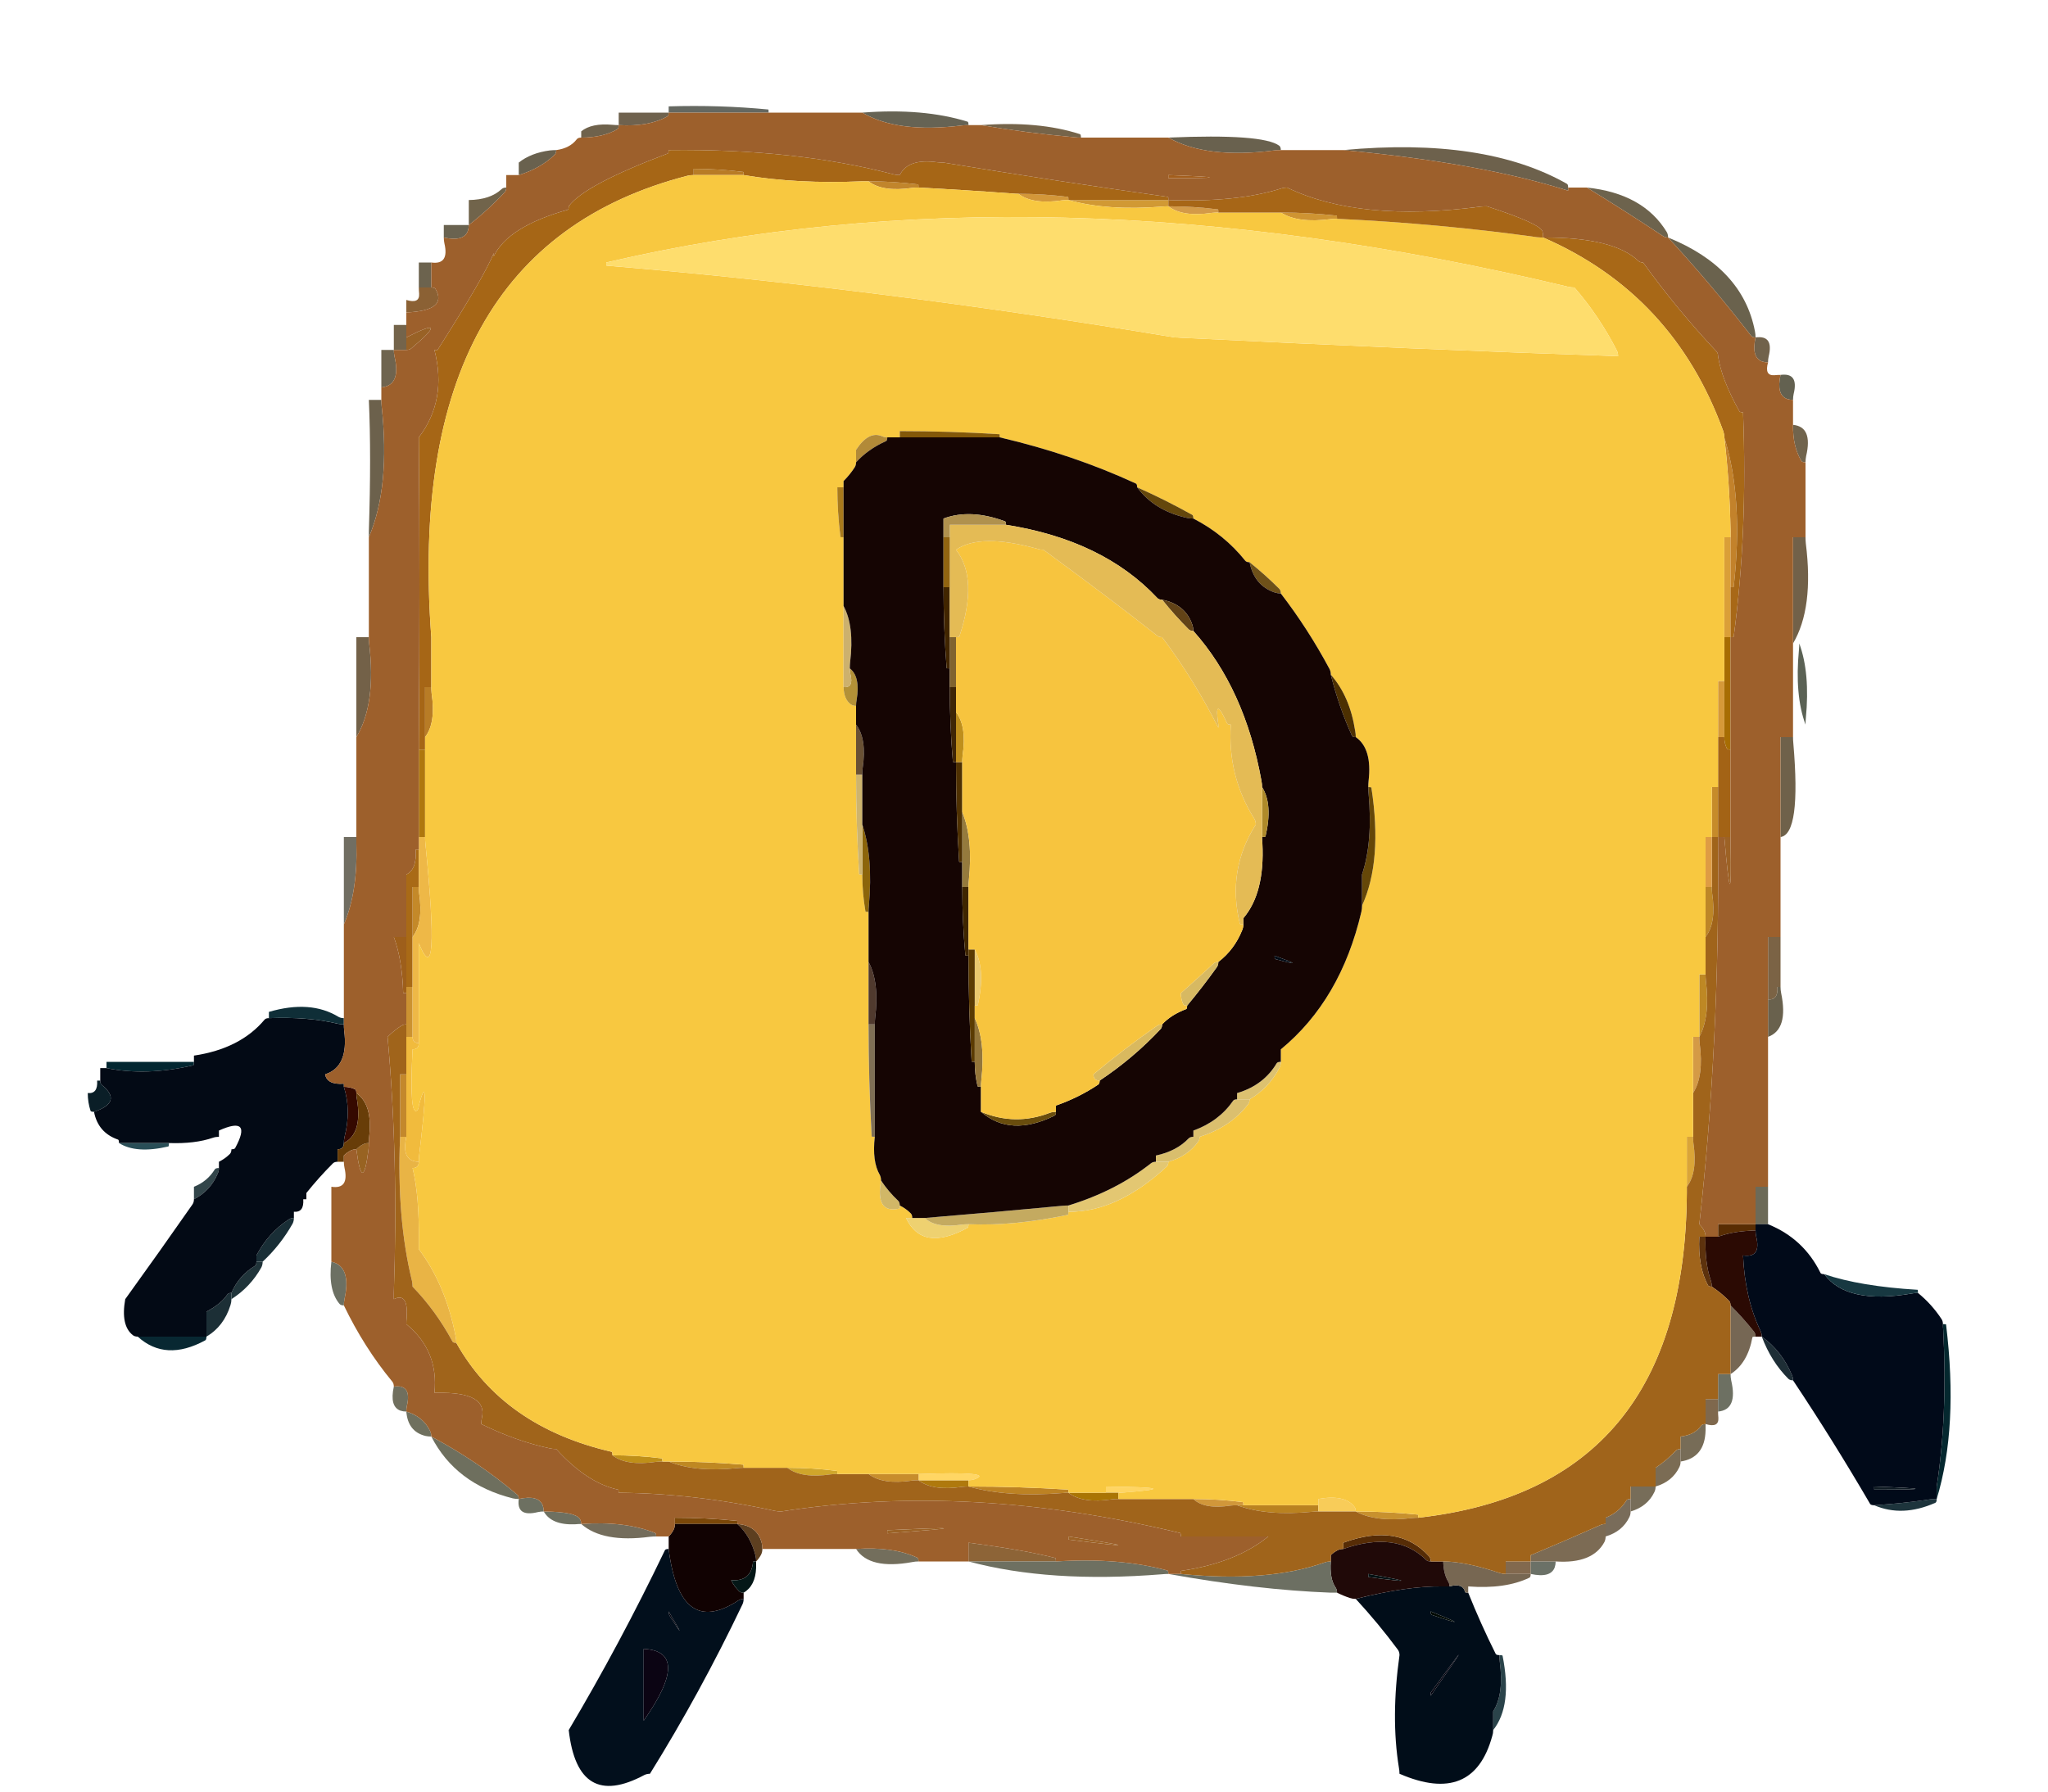 
<svg viewBox="0 0 80 70" height="70px" width="80px" y="0px" x="0px" preserveAspectRatio="none" xmlns:xlink="http://www.w3.org/1999/xlink" version="1.1" xmlns="http://www.w3.org/2000/svg">
<defs></defs>

<g id="Layer_2">
<g transform="matrix( 0.244, 0, 0, 0.244, -5.6,-13.9)" id="Layer_1">
<g>
<g>
<g>
<path d="M 312.05 172
Q 312.75 164.75 311 160 311 160.5 310.95 161 310.25 168.25 312 173 312 172.5 312.05 172 Z" stroke="none" fill="#5B6255"></path>

<path d="M 262 333
Q 262 333.5 262 334 265.1 330.1 263.5 322.1 263.5 322 263 322 263 322.5 263.05 323 263.75 328.25 262 331 262 332 262 333 Z" stroke="none" fill="#2A434A"></path>

<path d="M 255 311
Q 254.5 311 254 311 248.25 310.9 240 313 243.6 316.9 246.75 321.15 247 321.5 247 322 245.6 331.95 246.9 340 247 340.5 247 341 258.8 346.1 261.85 334.95 262 334.5 262 334 262 333.5 262 333 262 332 262 331 263.75 328.25 263.05 323 263 322.5 263 322 262.5 322 262.4 321.8 260 317 258 312 257.5 312 257.5 311.9 257.15 310.4 255 311
M 252.15 315.55
Q 252 315.5 252 315 259.55 318.05 252.15 315.55
M 252 328.5
L 252 328
Q 260.95 315.65 252 328.5 Z" stroke="none" fill="#010D19"></path>

<path d="M 252 328
L 252 328.5
Q 260.95 315.65 252 328 Z" stroke="none" fill="#03020E"></path>

<path d="M 252 315
Q 252 315.5 252.15 315.55 259.55 318.05 252 315 Z" stroke="none" fill="#010903"></path>

<path d="M 249 300.05
Q 249.5 300 250 300 250 299.5 249.95 299.5 245 299 240 299 243.25 300.75 249 300.05 Z" stroke="none" fill="#C8912E"></path>

<path d="M 268 309
Q 267.5 309 267 309 265.5 309 264 309 263.5 309 263.05 308.85 257.5 307 254 307 254.05 308.95 254.75 310.15 255 310.5 255 311 257.15 310.4 257.5 311.9 257.5 312 258 312 258 311.5 258 311 263.95 311.45 267.8 309.6 268 309.5 268 309 Z" stroke="none" fill="#776752"></path>

<path d="M 268 308
Q 268 308.5 268 309 271.2 309.7 271.85 307.95 272 307.5 272 307 271.5 307 271 307 269.5 307 268 307 268 307.5 268 308 Z" stroke="none" fill="#6B7167"></path>

<path d="M 264 307
Q 264 307.5 264 308 264 308.5 264 309 265.5 309 267 309 267.5 309 268 309 268 308.5 268 308 268 307.5 268 307 267.5 307 267 307 265.5 307 264 307 Z" stroke="none" fill="#82694E"></path>

<path d="M 279.8 303.9
Q 280 303.5 280 303 280 302.5 280 302 280 301.5 280 301 279.5 301 279.1 301.2 273.5 303.7 268 306 268 306.5 268 307 269.5 307 271 307 271.5 307 272 307 277.9 307.4 279.8 303.9 Z" stroke="none" fill="#7C6B54"></path>

<path d="M 283.8 299.9
Q 284 299.5 284 299 284 298.5 284 298 284 297.5 284 297 283.5 297 283.35 297.2 282.15 299.15 280 300 280 300.5 280 301 280 301.5 280 302 280 302.5 280 303 282.7 302.2 283.8 299.9 Z" stroke="none" fill="#796C5A"></path>

<path d="M 170 307
Q 170 306.5 169.8 306.4 165.95 304.6 160 305 162.15 308.35 169 307.1 169.5 307 170 307 Z" stroke="none" fill="#736E5C"></path>

<path d="M 191 307
Q 191.5 307 192 307 192 306.5 191.9 306.45 186.85 305.15 178 304 178 305 178 306 178 306.5 178 307 184.5 307 191 307 Z" stroke="none" fill="#8D6437"></path>

<path d="M 210 309
Q 210 308.5 209.85 308.45 202.15 306.35 192 307 191.5 307 191 307 184.5 307 178 307 191 310.5 209 309.05 209.5 309 210 309
M 116 301
Q 116 300.5 115.75 300.15 115 299.05 110 299 111.25 301.2 115 301.05 115.5 301 116 301 Z" stroke="none" fill="#6E7061"></path>

<path d="M 221 298
Q 221.5 298 222 298 222 297.5 221.95 297.5 218 297 214 297 215.75 298.7 220 298.05 220.5 298 221 298 Z" stroke="none" fill="#D1973A"></path>

<path d="M 238 304
Q 238 304.5 238 305 246.5 302.05 251.25 306.75 251.5 307 252 307 252 306.5 251.75 306.2 246.85 300.75 238 304 Z" stroke="none" fill="#562C06"></path>

<path d="M 236 306
Q 236 306.5 236 307 235.8 309.75 236.75 311.15 237 311.5 237 312 238 312.5 239.05 312.85 239.5 313 240 313 248.25 310.9 254 311 254.5 311 255 311 255 310.5 254.75 310.15 254.05 308.95 254 307 253.5 307 253 307 252.5 307 252 307 251.5 307 251.25 306.75 246.5 302.05 238 305 237.5 305 237.1 305.2 236.5 305.5 236 306
M 242.05 309.5
Q 242 309.5 242 309 252.55 310.9 242.05 309.5 Z" stroke="none" fill="#200908"></path>

<path d="M 242 309
Q 242 309.5 242.05 309.5 252.55 310.9 242 309 Z" stroke="none" fill="#031113"></path>

<path d="M 236 307
Q 235.5 307 235.05 307.15 225.9 310.4 212 309 211.5 309 211 309 210.5 309 210 309 224.15 311.55 236 312 236.5 312 237 312 237 311.5 236.75 311.15 235.8 309.75 236 307 Z" stroke="none" fill="#6C6F62"></path>

<path d="M 233 299.05
Q 233.5 299 234 299 234 298.5 234 298 233.5 298 233 298 227.5 298 222 298 221.5 298 221 298 225.75 299.75 233 299.05 Z" stroke="none" fill="#BA8220"></path>

<path d="M 240 299
Q 240 298.5 239.75 298.2 238.2 296.25 234 297 234 297.5 234 298 234 298.5 234 299 236.5 299 239 299 239.5 299 240 299 Z" stroke="none" fill="#F8CC59"></path>

<path d="M 200 295
Q 200 295.5 200 296 200.5 296 201 296 201.5 296 202 296 202.5 296 203 295.95 213.45 295.15 200 295 Z" stroke="none" fill="#FFD563"></path>

<path d="M 200 296
Q 199.5 296 199 296 196.5 296 194 296 196.25 297.75 201 297.05 201.5 297 202 297 202 296.5 202 296 201.5 296 201 296 200.5 296 200 296 Z" stroke="none" fill="#AA7504"></path>

<path d="M 194 296
Q 194 295.5 193.95 295.5 186 295 178 295 184.25 296.75 193 296.05 193.5 296 194 296 Z" stroke="none" fill="#BD8223"></path>

<path d="M 178 294
Q 177.5 294 177 294 173.5 294 170 294 172.25 295.75 177 295.05 177.5 295 178 295 178 294.5 178 294 Z" stroke="none" fill="#AF790D"></path>

<path d="M 170 293
Q 170 293.5 170 294 173.5 294 177 294 177.5 294 178 294 178.5 294 178.95 293.85 182.5 292.55 170 293 Z" stroke="none" fill="#FFD664"></path>

<path d="M 162 293
Q 164.25 294.75 169 294.05 169.5 294 170 294 170 293.5 170 293 169.5 293 169 293 165.5 293 162 293 Z" stroke="none" fill="#C78D2C"></path>

<path d="M 310 278
Q 310 277.5 309.8 277.1 308.2 273.3 305 271 306.5 275 309.25 277.75 309.5 278 310 278 Z" stroke="none" fill="#1E2E36"></path>

<path d="M 287.8 295.9
Q 288 295.5 288 295 287.5 295 287 295 285.5 295 284 295 284 295.5 284 296 284 296.5 284 297 284 297.5 284 298 284 298.5 284 299 286.7 298.2 287.8 295.9 Z" stroke="none" fill="#776D59"></path>

<path d="M 292 290
Q 292 289.5 292 289 291.5 289 291.25 289.25 289.8 290.8 288 292 288 293 288 294 288 294.5 288 295 290.7 294.2 291.8 291.9 292 291.5 292 291 292 290.5 292 290 Z" stroke="none" fill="#7B6C54"></path>

<path d="M 292 289
Q 292 289.5 292 290 292 290.5 292 291 295.9 290.4 296 286 296 285.5 296 285 295.5 285 295.3 285.25 294.25 286.75 292 287 292 287.5 292 288 292 288.5 292 289 Z" stroke="none" fill="#776C57"></path>

<path d="M 298.05 284
Q 298 283.5 298 283 298 282.5 298 282 298 281.5 298 281 297.5 281 297 281 296.5 281 296 281 296 282.5 296 284 296 284.5 296 285 298.15 285.65 298.05 284 Z" stroke="none" fill="#7F684D"></path>

<path d="M 300 277
Q 299.5 277 299 277 298.5 277 298 277 298 278.5 298 280 298 280.5 298 281 298 281.5 298 282 298 282.5 298 283 301.2 282.7 300.1 278 300 277.5 300 277 Z" stroke="none" fill="#6D7062"></path>

<path d="M 296 255
Q 295.5 255 295 255 294.75 259.8 296.4 262.8 296.5 263 297 263 297 262.5 296.85 262.05 295.85 259.15 296 255 Z" stroke="none" fill="#5D320D"></path>

<path d="M 304 271
Q 304 270.5 303.75 270.2 302 268 300 266 300 271 300 276 300 276.5 300 277 302.75 275.25 303.5 271.1 303.5 271 304 271 Z" stroke="none" fill="#766754"></path>

<path d="M 304 254
Q 304 253.5 304 253 303.5 253 303 253 300.5 253 298 253 298 253.5 298 254 298 254.5 298 255 300.2 254.2 303 254.05 303.5 254 304 254 Z" stroke="none" fill="#592D03"></path>

<path d="M 304.1 254.95
Q 304 254.5 304 254 303.5 254 303 254.05 300.2 254.2 298 255 297.5 255 297 255 296.5 255 296 255 295.85 259.15 296.85 262.05 297 262.5 297 263 298.5 264 299.75 265.25 300 265.5 300 266 302 268 303.75 270.2 304 270.5 304 271 304.5 271 305 271 305 270.5 304.8 270.1 302.3 264.85 302 258 304.95 258.45 304.1 254.95 Z" stroke="none" fill="#2B0A03"></path>

<path d="M 306 247
Q 305.5 247 305 247 304.5 247 304 247 304 249.5 304 252 304 252.5 304 253 304.5 253 305 253 305.5 253 306 253 306 252.5 306 252 306 249.5 306 247 Z" stroke="none" fill="#6C6A58"></path>

<path d="M 293 246
Q 293 246.5 293 247 294.75 244.75 294.05 240 294 239.5 294 239 293.5 239 293 239 293 242.5 293 246 Z" stroke="none" fill="#DAA538"></path>

<path d="M 294 232
Q 295.75 229.25 295.05 224 295 223.5 295 223 294.5 223 294 223 294 227 294 231 294 231.5 294 232 Z" stroke="none" fill="#D49A46"></path>

<path d="M 296.05 214
Q 296 213.5 296 213 295.5 213 295 213 295 217.5 295 222 295 222.5 295 223 296.75 219.75 296.05 214 Z" stroke="none" fill="#BE8824"></path>

<path d="M 297 199
Q 296.5 199 296 199 296 202.5 296 206 296 206.5 296 207 297.75 204.75 297.05 200 297 199.5 297 199 Z" stroke="none" fill="#BD8627"></path>

<path d="M 308.1 216
Q 308 215.5 308 215
L 307.5 215
Q 307.65 217.15 306 217 306 219.5 306 222 306 222.5 306 223 309.3 221.8 308.1 216 Z" stroke="none" fill="#69614D"></path>

<path d="M 308 207
Q 307.5 207 307 207 306.5 207 306 207 306 211.5 306 216 306 216.5 306 217 307.65 217.15 307.5 215
L 308 215
Q 308 214.5 308 214 308 210.5 308 207 Z" stroke="none" fill="#7B6345"></path>

<path d="M 110 299
Q 110 298.5 109.85 298.05 109.2 296.3 106 297 105.6 299.95 109.05 299.1 109.5 299 110 299 Z" stroke="none" fill="#6D7061"></path>

<path d="M 128 303
Q 128 302.5 127.85 302.45 123 300.5 116 301 119.45 304.05 127 303.05 127.5 303 128 303 Z" stroke="none" fill="#746D5C"></path>

<path d="M 140 301
Q 140.5 301 141 301 141 300.5 140.95 300.5 136 300 131 300 131 300.5 131 301 135.5 301 140 301 Z" stroke="none" fill="#7B4708"></path>

<path d="M 141.8 313.9
Q 142 313.5 142 313 141.5 313 141.15 313.25 131.8 319.35 130 305 129.5 305 129.4 305.2 122.2 320.2 114 334 115.45 346.9 126.1 341.2 126.5 341 127 341 135.05 328.05 141.8 313.9
M 130.25 315.85
Q 130 315.5 130 315 133.35 320.7 130.25 315.85
M 126 332
Q 126 327 126 322 126 321.5 126 321 133.8 321.4 126 332.5
L 126 332 Z" stroke="none" fill="#020F1C"></path>

<path d="M 126 322
Q 126 327 126 332
L 126 332.5
Q 133.8 321.4 126 321 126 321.5 126 322 Z" stroke="none" fill="#0B0413"></path>

<path d="M 130 315
Q 130 315.5 130.25 315.85 133.35 320.7 130 315 Z" stroke="none" fill="#01020C"></path>

<path d="M 144.8 305.9
Q 145 305.5 145 305 145 304.5 144.9 304.05 144.2 301.25 141 301 143.1 302.9 143.9 306.05 144 306.5 144 307 144.5 306.5 144.8 305.9 Z" stroke="none" fill="#5D3F20"></path>

<path d="M 143.5 307.05
Q 143.5 307 144 307 144 306.5 143.9 306.05 143.1 302.9 141 301 140.5 301 140 301 135.5 301 131 301 131 301.5 130.8 301.9 130.5 302.5 130 303 130 303.5 130 304 130 304.5 130 305 131.8 319.35 141.15 313.25 141.5 313 142 313 142 312.5 142 312 141.5 312 141.25 311.75 140.5 311 140 310 143.25 310.25 143.5 307.05 Z" stroke="none" fill="#110202"></path>

<path d="M 144 308
Q 144 307.5 144 307 143.5 307 143.5 307.05 143.25 310.25 140 310 140.5 311 141.25 311.75 141.5 312 142 312 143.9 310.9 144 308 Z" stroke="none" fill="#041717"></path>

<path d="M 55.8 271.6
Q 56 271.5 56 271 55.5 271 55 271 50 271 45 271 49.45 275.05 55.8 271.6 Z" stroke="none" fill="#082832"></path>

<path d="M 60 264
Q 59.5 264 59.35 264.25 58.3 265.8 56 267 56 268.5 56 270 56 270.5 56 271 58.8 269.35 59.85 265.95 60 265.5 60 265 60 264.5 60 264 Z" stroke="none" fill="#1C2F36"></path>

<path d="M 78 266
Q 78 265.5 78.1 265 79.25 259.75 76 259 75.45 263.55 77.3 265.75 77.5 266 78 266 Z" stroke="none" fill="#6C7063"></path>

<path d="M 65 259
Q 64.5 259 64 259 64 259.5 63.8 259.65 61.2 261.2 60 264 60 264.5 60 265 63.05 263.05 64.8 259.9 65 259.5 65 259 Z" stroke="none" fill="#20343A"></path>

<path d="M 69.8 252.9
Q 70 252.5 70 252 69.5 252 69.15 252.25 65.9 254.4 64 258 64 258.5 64 259 64.5 259 65 259 67.85 256.35 69.8 252.9 Z" stroke="none" fill="#192E36"></path>

<path d="M 37.45 234.85
Q 37.5 235 38 235 42.65 233.45 39.25 230.7 39 230.5 39 230
L 38.5 230
Q 38.65 232.15 37 232 37 233.5 37.45 234.85 Z" stroke="none" fill="#0A1E27"></path>

<path d="M 80.1 233
Q 80 232.5 80 232 80 231.5 79.8 231.4 79 231 78 231 79.2 234.8 78.1 239.05 78 239.5 78 240 81 238.5 80.1 233 Z" stroke="none" fill="#350900"></path>

<path d="M 58 244
Q 57.5 244 57.35 244.2 56.15 246.15 54 247 54 247.5 54 248 54 248.5 54 249 56.65 247.65 57.8 244.9 58 244.5 58 244 Z" stroke="none" fill="#32454A"></path>

<path d="M 42 240
Q 44.75 241.75 49.9 240.55 50 240.5 50 240 49.5 240 49 240 45.5 240 42 240 Z" stroke="none" fill="#294E57"></path>

<path d="M 53.9 227.55
Q 54 227.5 54 227 53.5 227 53 227 46.5 227 40 227 40 227.5 40 228 46.4 229.3 53.9 227.55 Z" stroke="none" fill="#022630"></path>

<path d="M 66 220
Q 65.5 220 65.3 220.25 61.4 224.9 54 226 54 226.5 54 227 54 227.5 53.9 227.55 46.4 229.3 40 228 39.5 228 39 228 39 228.5 39 229 39 229.5 39 230 39 230.5 39.25 230.7 42.65 233.45 38 235 38.65 238.35 41.85 239.45 42 239.5 42 240 45.5 240 49 240 49.5 240 50 240 54.15 240.15 57.05 239.15 57.5 239 58 239 58 238.5 58 238 63.45 235.55 60.6 240.8 60.5 241 60 241 60 241.5 59.75 241.75 59 242.5 58 243 58 243.5 58 244 58 244.5 57.8 244.9 56.65 247.65 54 249 54 249.5 53.75 249.85 48.45 257.45 43 265 42.25 269.2 44.2 270.75 44.5 271 45 271 50 271 55 271 55.5 271 56 271 56 270.5 56 270 56 268.5 56 267 58.3 265.8 59.35 264.25 59.5 264 60 264 61.2 261.2 63.8 259.65 64 259.5 64 259 64 258.5 64 258 65.9 254.4 69.15 252.25 69.5 252 70 252 70 251.5 70 251 71.65 251.15 71.5 249
L 72 249
Q 72 248.5 72 248 74 245.5 76.25 243.25 76.5 243 77 243 77 242.5 77 242 77 241.5 77 241 77.5 241 77.75 240.75 78 240.5 78 240 78 239.5 78.1 239.05 79.2 234.8 78 231
L 78 230.5
Q 75.3 230.7 75 229 78.8 227.8 78.05 222 78 221.5 78 221 77.5 221 77.05 220.9 72.25 219.75 66 220 Z" stroke="none" fill="#030A15"></path>

<path d="M 66 219
Q 66 219.5 66 220 72.25 219.75 77.05 220.9 77.5 221 78 221 78 220.5 78 220 77.5 220 77.15 219.8 72.65 217.05 66 219 Z" stroke="none" fill="#0F2E37"></path>

<path d="M 156 293.05
Q 156.5 293 157 293 157 292.5 156.95 292.5 153 292 149 292 151.25 293.75 156 293.05 Z" stroke="none" fill="#D0A62B"></path>

<path d="M 130 291
Q 134.25 292.75 141 292.05 141.5 292 142 292 142 291.5 141.95 291.5 136 291 130 291 Z" stroke="none" fill="#BF8822"></path>

<path d="M 129 291
Q 129 290.5 128.95 290.5 125 290 121 290 123.25 291.75 128 291.05 128.5 291 129 291 Z" stroke="none" fill="#BF8F19"></path>

<path d="M 105.75 296.3
Q 99.5 291 92 287 95.9 294.6 105.05 296.9 105.5 297 106 297 106 296.5 105.75 296.3 Z" stroke="none" fill="#6E6F5E"></path>

<path d="M 92 287
Q 92 286.5 91.8 286.1 90.7 283.8 88 283 88.25 286.2 91.05 286.9 91.5 287 92 287 Z" stroke="none" fill="#6F705E"></path>

<path d="M 88.1 282.05
Q 88.9 278.6 86 279 85.3 282.2 87.05 282.85 87.5 283 88 283 88 282.5 88.1 282.05 Z" stroke="none" fill="#706F5E"></path>

<path d="M 82 240
Q 81.5 240 81.1 240.2 80.5 240.5 80 241 81 248.5 81.95 241 82 240.5 82 240 Z" stroke="none" fill="#986322"></path>

<path d="M 82 240
Q 82 239.5 82.05 239 82.65 233.85 80 232 80 232.5 80.1 233 81 238.5 78 240 78 240.5 77.75 240.75 77.5 241 77 241 77 241.5 77 242 77 242.5 77 243 77.5 243 78 243 78 242.5 78 242 78.5 241.5 79.1 241.2 79.5 241 80 241 80.5 240.5 81.1 240.2 81.5 240 82 240 Z" stroke="none" fill="#683D08"></path>

<path d="M 88 239
Q 87.5 239 87 239 86.45 252.05 88.9 262.05 89 262.5 89 263 92.7 266.8 95.4 271.8 95.5 272 96 272 96 271.5 95.9 271 94.3 262.7 90 257 90 256.5 90 256 90.1 248.45 89 244 89.5 244 89.75 243.75 90 243.5 90 243 89.5 243 89.05 242.85 87.3 242.2 88 239 Z" stroke="none" fill="#E9B445"></path>

<path d="M 88 229
Q 87.5 229 87 229 87 233.5 87 238 87 238.5 87 239 87.5 239 88 239 88 238.5 88 238 88 233.5 88 229 Z" stroke="none" fill="#C3882C"></path>

<path d="M 89.75 224.75
Q 90 224.5 90 224 89.5 224 89.25 223.75 89 223.5 89 223 88.5 223 88 223 88 225.5 88 228 88 228.5 88 229 88 233.5 88 238 88 238.5 88 239 87.3 242.2 89.05 242.85 89.5 243 90 243 90 242.5 90.05 242 91.85 227.1 90 234 90 234.5 89.75 234.75 88.45 235.95 89 225 89.5 225 89.75 224.75 Z" stroke="none" fill="#F1BB3D"></path>

<path d="M 89 215
Q 88.5 215 88 215 88 215.5 88 216 88 218 88 220 88 220.5 88 221 88 221.5 88 222 88 222.5 88 223 88.5 223 89 223 89 222.5 89 222 89 218.5 89 215 Z" stroke="none" fill="#CC9231"></path>

<path d="M 88 207
Q 87.5 207 87 207 86.5 207 86 207 87.35 210.65 87.5 216
L 88 216
Q 88 215.5 88 215 88 214.5 88 214 88 210.5 88 207 Z" stroke="none" fill="#9E5F1B"></path>

<path d="M 90 199
Q 89.5 199 89 199 89 202.5 89 206 89 206.5 89 207 90.75 204.75 90.05 200 90 199.5 90 199 Z" stroke="none" fill="#C48929"></path>

<path d="M 89.5 193
Q 89.7 196.2 88 197 88 201.5 88 206 88 206.5 88 207 88 210.5 88 214 88 214.5 88 215 88.5 215 89 215 89 214.5 89 214 89 210.5 89 207 89 206.5 89 206 89 202.5 89 199 89.5 199 90 199 90 198.5 90 198 90 195.5 90 193
L 89.5 193 Z" stroke="none" fill="#A96A16"></path>

<path d="M 91 191
Q 90.5 191 90 191 90 191.5 90 192 90 192.5 90 193 90 195.5 90 198 90 198.5 90 199 90 199.5 90.05 200 90.75 204.75 89 207 89 210.5 89 214 89 214.5 89 215 89 218.5 89 222 89 222.5 89 223 89 223.5 89.25 223.75 89.5 224 90 224 90 223.5 90 223 90 215.5 90 208 93.5 216.6 91.05 192 91 191.5 91 191 Z" stroke="none" fill="#EEB847"></path>

<path d="M 91 177
Q 90.5 177 90 177 90 183.5 90 190 90 190.5 90 191 90.5 191 91 191 91 190.5 91 190 91 183.5 91 177 Z" stroke="none" fill="#AF770E"></path>

<path d="M 92.05 168
Q 92 167.5 92 167 91.5 167 91 167 91 170.5 91 174 91 174.5 91 175 92.75 172.75 92.05 168
M 134 84
Q 134 84.5 134 85 137.5 85 141 85 141.5 85 142 85 142 84.5 141.95 84.5 138 84 134 84 Z" stroke="none" fill="#B87C26"></path>

<path d="M 84 121
Q 83.5 121 83 121 82.5 121 82 121 82.4 129.85 82 142 82 142.5 82 143 85.45 134.95 84.05 122 84 121.5 84 121 Z" stroke="none" fill="#6C614C"></path>

<path d="M 85 113
Q 84.5 113 84 113 84 115.5 84 118 84 118.5 84 119 87.2 118.7 86.1 114 86 113.5 86 113 85.5 113 85 113 Z" stroke="none" fill="#6F644F"></path>

<path d="M 88 112
Q 88 112.5 88 113 88.5 113 88.8 112.75 95.4 107.2 88 111 88 111.5 88 112 Z" stroke="none" fill="#996226"></path>

<path d="M 88 111
Q 88 110.5 88 110 88 109.5 88 109 87.5 109 87 109 86.5 109 86 109 86 110.5 86 112 86 112.5 86 113 86.5 113 87 113 87.5 113 88 113 88 112.5 88 112 88 111.5 88 111 Z" stroke="none" fill="#74644B"></path>

<path d="M 92 103
Q 92 102.5 92 102 92 100.5 92 99 91.5 99 91 99 90.5 99 90 99 90 100.5 90 102 90 102.5 90 103 90.5 103 91 103 91.5 103 92 103 Z" stroke="none" fill="#6C634E"></path>

<path d="M 92.65 103.2
Q 92.5 103 92 103 91.5 103 91 103 90.5 103 90 103 90 103.5 90.05 104 90.15 105.65 88 105 88 105.5 88 106 88 106.5 88 107 94.7 106.7 92.65 103.2 Z" stroke="none" fill="#8B6134"></path>

<path d="M 80 159
Q 80 166.5 80 174 80 174.5 80 175 83.2 169.7 82.05 160 82 159.5 82 159 81.5 159 81 159 80.5 159 80 159 Z" stroke="none" fill="#736148"></path>

<path d="M 80 191
Q 79.5 191 79 191 78.5 191 78 191 78 197.5 78 204 78 204.5 78 205 80.25 199.75 80 192 80 191.5 80 191 Z" stroke="none" fill="#716E62"></path>

<path d="M 146 75
Q 146 74.5 145.95 74.5 138.15 73.75 130 74 130 74.5 130 75 137.5 75 145 75 145.5 75 146 75 Z" stroke="none" fill="#656861"></path>

<path d="M 130 75
Q 129.5 75 129 75 125.5 75 122 75 122 75.5 122 76 122 76.5 122 77 126.8 77.3 129.8 75.6 130 75.5 130 75 Z" stroke="none" fill="#6F624E"></path>

<path d="M 116 78
Q 116 78.5 116 79 119.5 79 121.8 77.65 122 77.5 122 77 121.5 77 121 76.95 117.65 76.65 116 78 Z" stroke="none" fill="#6F624C"></path>

<path d="M 111.75 81.75
Q 112 81.5 112 81 111.5 81 111 81.05 107.95 81.45 106 83 106 83.5 106 84 106 84.5 106 85 109.45 83.95 111.75 81.75
M 227 81.05
Q 227.5 81 228 81 228 80.5 227.75 80.3 225.1 78.35 210 79 216.05 82.45 227 81.05 Z" stroke="none" fill="#69614E"></path>

<path d="M 94 93
Q 94 93.5 94 94 94 94.5 94 95 97.2 95.7 97.85 93.95 98 93.5 98 93 97.5 93 97 93 95.5 93 94 93 Z" stroke="none" fill="#6A6350"></path>

<path d="M 98 89
Q 98 90.5 98 92 98 92.5 98 93 101.1 90.6 103.75 87.75 104 87.5 104 87 103.5 87 103.25 87.25 101.45 88.95 98 89 Z" stroke="none" fill="#71644B"></path>

<path d="M 310 175
Q 309.5 175 309 175 308.5 175 308 175 308 182.5 308 190 308 190.5 308 191 311.3 190.55 310.05 176 310 175.5 310 175 Z" stroke="none" fill="#6F614A"></path>

<path d="M 298 191
Q 297.5 191 297 191 297 194.5 297 198 297 198.5 297 199 297 199.5 297.05 200 297.75 204.75 296 207 296 209.5 296 212 296 212.5 296 213 296 213.5 296.05 214 296.75 219.75 295 223 295 223.5 295.05 224 295.75 229.25 294 232 294 235 294 238 294 238.5 294 239 294 239.5 294.05 240 294.75 244.75 293 247 293 247.5 293 248 292.7 295.2 250 300 249.5 300 249 300.05 243.25 300.75 240 299 239.5 299 239 299 236.5 299 234 299 233.5 299 233 299.05 225.75 299.75 221 298 220.5 298 220 298.05 215.75 298.7 214 297 213.5 297 213 297 207.5 297 202 297 201.5 297 201 297.05 196.25 297.75 194 296 193.5 296 193 296.05 184.25 296.75 178 295 177.5 295 177 295.05 172.25 295.75 170 294 169.5 294 169 294.05 164.25 294.75 162 293 161.5 293 161 293 159 293 157 293 156.5 293 156 293.05 151.25 293.75 149 292 148.5 292 148 292 145 292 142 292 141.5 292 141 292.05 134.25 292.75 130 291 129.5 291 129 291 128.5 291 128 291.05 123.25 291.75 121 290 121 289.5 120.9 289.45 103.55 285.45 96 272 95.5 272 95.4 271.8 92.7 266.8 89 263 89 262.5 88.9 262.05 86.45 252.05 87 239 87 238.5 87 238 87 233.5 87 229 87.5 229 88 229 88 228.5 88 228 88 225.5 88 223 88 222.5 88 222 88 221.5 88 221 87.5 221 87.15 221.25 86 222 85 223 86.75 242.25 86 264 86 264.5 86 265 88.35 263.85 88.05 268 88 268.5 88 269 93.2 273.25 92.5 280
L 93 280
Q 101.05 279.85 100.1 284 100 284.5 100 285 105.6 287.75 111 288.9 111.5 289 112 289 116.95 294.45 121.9 295.5 122 295.5 122 296 134.2 296.1 147 298.9 147.5 299 148 299 178.15 294.3 211.9 302.45 212 302.5 212 303 218.5 303 225 303 225.5 303 226 303 220.75 307.25 212.05 308.5 212 308.5 212 309 225.9 310.4 235.05 307.15 235.5 307 236 307 236 306.5 236 306 236.5 305.5 237.1 305.2 237.5 305 238 305 238 304.5 238 304 246.85 300.75 251.75 306.2 252 306.5 252 307 252.5 307 253 307 253.5 307 254 307 257.5 307 263.05 308.85 263.5 309 264 309 264 308.5 264 308 264 307.5 264 307 265.5 307 267 307 267.5 307 268 307 268 306.5 268 306 273.5 303.7 279.1 301.2 279.5 301 280 301 280 300.5 280 300 282.15 299.15 283.35 297.2 283.5 297 284 297 284 296.5 284 296 284 295.5 284 295 285.5 295 287 295 287.5 295 288 295 288 294.5 288 294 288 293 288 292 289.8 290.8 291.25 289.25 291.5 289 292 289 292 288.5 292 288 292 287.5 292 287 294.25 286.75 295.3 285.25 295.5 285 296 285 296 284.5 296 284 296 282.5 296 281 296.5 281 297 281 297.5 281 298 281 298 280.5 298 280 298 278.5 298 277 298.5 277 299 277 299.5 277 300 277 300 276.5 300 276 300 271 300 266 300 265.5 299.75 265.25 298.5 264 297 263 296.5 263 296.4 262.8 294.75 259.8 295 255 295.5 255 296 255 296 254.5 295.8 254.1 295.5 253.5 295 253 298.25 224.25 298 192 298 191.5 298 191 Z" stroke="none" fill="#A0641B"></path>

<path d="M 297 191
Q 296.5 191 296 191 296 194.5 296 198 296 198.5 296 199 296.5 199 297 199 297 198.5 297 198 297 194.5 297 191 Z" stroke="none" fill="#DE9C44"></path>

<path d="M 300 191
Q 299.5 191 299 191 300.25 205.5 300 192 300 191.5 300 191 Z" stroke="none" fill="#9D6225"></path>

<path d="M 298 183
Q 297.5 183 297 183 297 186.5 297 190 297 190.5 297 191 297.5 191 298 191 298 190.5 298 190 298 186.5 298 183 Z" stroke="none" fill="#C68B2A"></path>

<path d="M 300 177
Q 299.5 177 299.4 176.8 299 176 299 175 298.5 175 298 175 298 178.5 298 182 298 182.5 298 183 298 186.5 298 190 298 190.5 298 191 298.5 191 299 191 299.5 191 300 191 300 190.5 300 190 300 183.5 300 177 Z" stroke="none" fill="#A36315"></path>

<path d="M 299 166
Q 298.5 166 298 166 298 170 298 174 298 174.5 298 175 298.5 175 299 175 299 174.5 299 174 299 170 299 166 Z" stroke="none" fill="#D69938"></path>

<path d="M 300 159
Q 299.5 159 299 159 299 162 299 165 299 165.5 299 166 299 170 299 174 299 174.5 299 175 299 176 299.4 176.8 299.5 177 300 177 300 176.5 300 176 300 167.5 300 159 Z" stroke="none" fill="#A76D03"></path>

<path d="M 312.05 144
Q 312 143.5 312 143 311.5 143 311 143 310.5 143 310 143 310 151 310 159 310 159.5 310 160 313.35 154.35 312.05 144 Z" stroke="none" fill="#726149"></path>

<path d="M 312.1 130
Q 313.2 125.3 310 125 309.95 128.5 311.35 130.8 311.5 131 312 131 312 130.5 312.1 130 Z" stroke="none" fill="#71644D"></path>

<path d="M 300 143
Q 299.5 143 299 143 299 150.5 299 158 299 158.5 299 159 299.5 159 300 159 300 158.5 300 158 300 154.5 300 151 300 150.5 300 150 300 146.5 300 143 Z" stroke="none" fill="#DA9F38"></path>

<path d="M 300 142
Q 300 142.5 300 143 300 146.5 300 150 300 150.5 300 151 300.5 151 300.5 150.95 302.1 136.9 299 127 299.85 134.15 300 142 Z" stroke="none" fill="#C3822B"></path>

<path d="M 306 115
Q 306 114.5 306.1 114.05 306.95 110.6 304 111 303.3 114.2 305.05 114.85 305.5 115 306 115 Z" stroke="none" fill="#71624B"></path>

<path d="M 310 121
Q 310 120.5 310.1 120.05 310.95 116.6 308 117 307.3 120.2 309.05 120.85 309.5 121 310 121 Z" stroke="none" fill="#636150"></path>

<path d="M 304 111
Q 304 110.5 303.9 110 301.95 99.85 290 95 296.95 102.55 303.3 110.75 303.5 111 304 111 Z" stroke="none" fill="#6A624D"></path>

<path d="M 237 92
Q 237 91.5 236.95 91.5 232.5 91 228 91 230.75 92.75 236 92.05 236.5 92 237 92 Z" stroke="none" fill="#CF9432"></path>

<path d="M 218 91
Q 218 90.5 217.95 90.5 214 90 210 90 212.25 91.75 217 91.05 217.5 91 218 91 Z" stroke="none" fill="#D39A48"></path>

<path d="M 210 90
Q 210 89.5 210 89 209.5 89 209 89 201.5 89 194 89 200.25 90.75 209 90.05 209.5 90 210 90 Z" stroke="none" fill="#D19934"></path>

<path d="M 194 89
Q 194 88.5 193.95 88.5 190 88 186 88 188.25 89.75 193 89.05 193.5 89 194 89 Z" stroke="none" fill="#D39739"></path>

<path d="M 196 79
Q 196 78.5 195.85 78.45 189.2 76.3 180 77 187.25 78.25 195 78.95 195.5 79 196 79 Z" stroke="none" fill="#75644A"></path>

<path d="M 169.95 86.5
Q 166 86 162 86 164.25 87.75 169 87.05 169.5 87 170 87 170 86.5 169.95 86.5 Z" stroke="none" fill="#C1852C"></path>

<path d="M 178 77
Q 178 76.5 177.85 76.45 170.75 74.25 161 75 166.65 78.35 177 77.05 177.5 77 178 77 Z" stroke="none" fill="#666354"></path>

<path d="M 174 83
Q 173.5 83 173 82.95 168.3 82.3 167 85 166.5 85 166.05 84.9 150.25 80.75 130 81 130 81.5 129.85 81.55 116.45 86.6 114 90 114 90.5 113.85 90.55 104.25 93.25 102 98
L 102 97.5
Q 100.45 101.3 93 113
L 92.5 113
Q 94.55 121.05 90 127 90.2 149.55 90 176 90 176.5 90 177 90.5 177 91 177 91 176.5 91 176 91 175.5 91 175 91 174.5 91 174 91 170.5 91 167 91.5 167 92 167 92 166.5 92 166 92 162.5 92 159 87.35 96.85 133.05 85.1 133.5 85 134 85 134 84.5 134 84 138 84 141.95 84.5 142 84.5 142 85 150.55 86.45 161 86 161.5 86 162 86 166 86 169.95 86.5 170 86.5 170 87 177.6 87.4 185 87.95 185.5 88 186 88 190 88 193.95 88.5 194 88.5 194 89 201.5 89 209 89 209.5 89 210 89 210 88.5 209.95 88.5 191.6 85.9 174 83 Z" stroke="none" fill="#A66616"></path>

<path d="M 285.25 98.75
Q 281.25 94.95 270 95 290.9 104.1 298.85 126.05 299 126.5 299 127 302.1 136.9 300.5 150.95 300.5 151 300 151 300 154.5 300 158 300 158.5 300 159 300.5 159 300.5 158.95 302.75 142.25 302 123 301.5 123 301.4 122.8 298.55 117.7 298 114 298 113.5 297.75 113.25 291.45 106.55 286 99 285.5 99 285.25 98.75 Z" stroke="none" fill="#A86817"></path>

<path d="M 290 95
Q 290 94.5 289.8 94.15 286.05 87.95 277 87 283.2 90.8 289.15 94.75 289.5 95 290 95 Z" stroke="none" fill="#6D634D"></path>

<path d="M 274 87
Q 274 86.5 273.8 86.4 260.6 78.9 238 81 259.95 83.05 274 87.5
L 274 87 Z" stroke="none" fill="#6D614C"></path>

<path d="M 270 95
Q 269.5 95 269 94.95 253.7 92.8 237 92 236.5 92 236 92.05 230.75 92.75 228 91 227.5 91 227 91 222.5 91 218 91 217.5 91 217 91.05 212.25 91.75 210 90 209.5 90 209 90.05 200.25 90.75 194 89 193.5 89 193 89.05 188.25 89.75 186 88 185.5 88 185 87.95 177.6 87.4 170 87 169.5 87 169 87.05 164.25 87.75 162 86 161.5 86 161 86 150.55 86.45 142 85 141.5 85 141 85 137.5 85 134 85 133.5 85 133.05 85.1 87.35 96.85 92 159 92 162.5 92 166 92 166.5 92 167 92 167.5 92.05 168 92.75 172.75 91 175 91 175.5 91 176 91 176.5 91 177 91 183.5 91 190 91 190.5 91 191 91 191.5 91.05 192 93.5 216.6 90 208 90 215.5 90 223 90 223.5 90 224 90 224.5 89.75 224.75 89.5 225 89 225 88.45 235.95 89.75 234.75 90 234.5 90 234 91.85 227.1 90.05 242 90 242.5 90 243 90 243.5 89.75 243.75 89.5 244 89 244 90.1 248.45 90 256 90 256.5 90 257 94.3 262.7 95.9 271 96 271.5 96 272 103.55 285.45 120.9 289.45 121 289.5 121 290 125 290 128.95 290.5 129 290.5 129 291 129.5 291 130 291 136 291 141.95 291.5 142 291.5 142 292 145 292 148 292 148.5 292 149 292 153 292 156.95 292.5 157 292.5 157 293 159 293 161 293 161.5 293 162 293 165.5 293 169 293 169.5 293 170 293 182.5 292.55 178.95 293.85 178.5 294 178 294 178 294.5 178 295 186 295 193.95 295.5 194 295.5 194 296 196.5 296 199 296 199.5 296 200 296 200 295.5 200 295 213.45 295.15 203 295.95 202.5 296 202 296 202 296.5 202 297 207.5 297 213 297 213.5 297 214 297 218 297 221.95 297.5 222 297.5 222 298 227.5 298 233 298 233.5 298 234 298 234 297.5 234 297 238.2 296.25 239.75 298.2 240 298.5 240 299 245 299 249.95 299.5 250 299.5 250 300 292.7 295.2 293 248 293 247.5 293 247 293 246.5 293 246 293 242.5 293 239 293.5 239 294 239 294 238.5 294 238 294 235 294 232 294 231.5 294 231 294 227 294 223 294.5 223 295 223 295 222.5 295 222 295 217.5 295 213 295.5 213 296 213 296 212.5 296 212 296 209.5 296 207 296 206.5 296 206 296 202.5 296 199 296 198.5 296 198 296 194.5 296 191 296.5 191 297 191 297 190.5 297 190 297 186.5 297 183 297.5 183 298 183 298 182.5 298 182 298 178.5 298 175 298 174.5 298 174 298 170 298 166 298.5 166 299 166 299 165.5 299 165 299 162 299 159 299 158.5 299 158 299 150.5 299 143 299.5 143 300 143 300 142.5 300 142 299.85 134.15 299 127 299 126.5 298.85 126.05 290.9 104.1 270 95
M 212 111.05
Q 211.5 111 211 111 163.85 103.15 120.05 99.5 120 99.5 120 99 189.85 82.7 274.05 102.9 274.5 103 275 103 278.95 107.55 281.8 113.1 282 113.5 282 114 249.35 112.9 212 111.05
M 204.8 134.4
Q 205 134.5 205 135 209.5 137 213.8 139.4 214 139.5 214 140 218.95 142.55 222.3 146.75 222.5 147 223 147 225.5 149 227.75 151.25 228 151.5 228 152 232.35 157.65 235.8 164.1 236 164.5 236 165 239.05 168.45 239.9 174 240 174.5 240 175 242.65 176.85 242.05 182 242 182.5 242 183 242.5 183 242.5 183.1 244.3 194.8 241 202 241 202.5 240.9 202.95 237.6 217.1 228 225 228 225.5 228 226 228 226.5 228 227 228 227.5 227.8 227.9 226.15 231.15 223 233 223 233.5 222.75 233.8 219.95 237.45 215 239 215 239.5 214.75 239.8 213.1 242.1 210 243 210 243.5 209.75 243.75 201.8 251.1 194 251 194 251.5 193.9 251.5 185.35 253.3 178 253 178 253.5 177.8 253.6 170.6 257.5 168 252 168.5 252 169 252 169 251.5 168.75 251.25 168 250.5 167 250 167 250.5 166.9 250.5 163.05 251.35 164 246 164 245.5 163.8 245.1 162.55 242.95 163 239 162.5 239 162.5 238.95 162 230 162 221 162 220.5 162 220 162 215.5 162 211 162 210.5 162 210 162 206.5 162 203 161.5 203 161.5 202.9 161 200 161 197 160.5 197 160.5 196.95 160 189 160 181 160 180.5 160 180 160 176.5 160 173 160 172.5 160 172 160 171 160 170 159.5 170 159.15 169.75 158.05 168.95 158 167 158 166.5 158 166 158 160 158 154 158 153.5 158 153 158 148 158 143 157.5 143 157.5 142.95 157 139 157 135 157.5 135 158 135 158 134.5 158 134 159 133 159.75 131.85 160 131.5 160 131 160 130.5 160 130 160 129.5 160 129 162 125.95 164.1 126.8 164.5 127 165 127 165.5 127 166 127 166.5 127 167 127 167 126.5 167 126 175 126 182.95 126.5 183 126.5 183 127 194.75 129.75 204.8 134.4 Z" stroke="none" fill="#F8C840"></path>

<path d="M 166.9 250.5
Q 167 250.5 167 250 167 249.5 166.75 249.25 165.2 247.8 164 246 163.05 251.35 166.9 250.5 Z" stroke="none" fill="#D1B767"></path>

<path d="M 177.8 253.6
Q 178 253.5 178 253 177.5 253 177 253.05 172.75 253.7 171 252 170.5 252 170 252 169.5 252 169 252 168.5 252 168 252 170.6 257.5 177.8 253.6 Z" stroke="none" fill="#EED170"></path>

<path d="M 194 251
Q 194 250.5 194 250 193.5 250 193 250.05 182.5 251.05 171 252 172.75 253.7 177 253.05 177.5 253 178 253 185.35 253.3 193.9 251.5 194 251.5 194 251 Z" stroke="none" fill="#C4AA60"></path>

<path d="M 163 221
Q 162.5 221 162 221 162 230 162.5 238.95 162.5 239 163 239 163 238.5 163 238 163 229.5 163 221 Z" stroke="none" fill="#7F6F55"></path>

<path d="M 163 221
Q 163 220.5 163.05 220 163.75 214.25 162 211 162 215.5 162 220 162 220.5 162 221 162.5 221 163 221 Z" stroke="none" fill="#503A2E"></path>

<path d="M 208 243
Q 208.5 243 209 243 209.5 243 210 243 213.1 242.1 214.75 239.8 215 239.5 215 239 214.5 239 214 239 213.5 239 213.25 239.25 211.3 241.3 208 242 208 242.5 208 243 Z" stroke="none" fill="#D9BE6D"></path>

<path d="M 208 243
Q 207.5 243 207.2 243.25 201.65 247.65 194 250 194 250.5 194 251 201.8 251.1 209.75 243.75 210 243.5 210 243 209.5 243 209 243 208.5 243 208 243 Z" stroke="none" fill="#E3C772"></path>

<path d="M 222 233
Q 221.5 233 221 233 220.5 233 220.35 233.25 218.05 236.55 214 238 214 238.5 214 239 214.5 239 215 239 219.95 237.45 222.75 233.8 223 233.5 223 233 222.5 233 222 233 Z" stroke="none" fill="#DBBF6E"></path>

<path d="M 221 233
Q 221.5 233 222 233 222.5 233 223 233 226.15 231.15 227.8 227.9 228 227.5 228 227 227.5 227 227.35 227.2 225.25 230.75 221 232 221 232.5 221 233 Z" stroke="none" fill="#DCC170"></path>

<path d="M 161 189
Q 161 192.5 161 196 161 196.5 161 197 161 200 161.5 202.9 161.5 203 162 203 162 202.5 162.05 202 162.75 194.25 161 189 Z" stroke="none" fill="#8C650A"></path>

<path d="M 161 181
Q 160.5 181 160 181 160 189 160.5 196.95 160.5 197 161 197 161 196.5 161 196 161 192.5 161 189 161 188.5 161 188 161 184.5 161 181 Z" stroke="none" fill="#CEB46D"></path>

<path d="M 161 181
Q 161 180.5 161.05 180 161.75 175.25 160 173 160 176.5 160 180 160 180.5 160 181 160.5 181 161 181 Z" stroke="none" fill="#695134"></path>

<path d="M 159.1 164.95
Q 159.65 167.15 158 167 158.05 168.95 159.15 169.75 159.5 170 160 170 160 169.5 160.1 169 160.7 165.3 159 164 159 164.5 159.1 164.95 Z" stroke="none" fill="#B39137"></path>

<path d="M 159 164
Q 159 163.5 159.05 163 159.75 157.25 158 154 158 160 158 166 158 166.5 158 167 159.65 167.15 159.1 164.95 159 164.5 159 164 Z" stroke="none" fill="#CCB16E"></path>

<path d="M 158 135
Q 157.5 135 157 135 157 139 157.5 142.95 157.5 143 158 143 158 142.5 158 142 158 138.5 158 135 Z" stroke="none" fill="#A97A1C"></path>

<path d="M 240 175
Q 240 174.5 239.9 174 239.05 168.45 236 165 237.3 170.2 239.4 174.8 239.5 175 240 175 Z" stroke="none" fill="#4D3001"></path>

<path d="M 242.5 183.1
Q 242.5 183 242 183 242 183.5 242.05 184 242.75 191.75 241 197 241 199 241 201 241 201.5 241 202 244.3 194.8 242.5 183.1 Z" stroke="none" fill="#654708"></path>

<path d="M 228 152
Q 228 151.5 227.75 151.25 225.5 149 223 147 223.75 150.75 227.05 151.85 227.5 152 228 152 Z" stroke="none" fill="#6E5119"></path>

<path d="M 167 126
Q 167 126.5 167 127 174.5 127 182 127 182.5 127 183 127 183 126.5 182.95 126.5 175 126 167 126 Z" stroke="none" fill="#835809"></path>

<path d="M 165 127
Q 164.5 127 164.1 126.8 162 125.95 160 129 160 129.5 160 130 160 130.5 160 131 161.9 128.9 164.8 127.6 165 127.5 165 127 Z" stroke="none" fill="#B28A38"></path>

<path d="M 214 140
Q 214 139.5 213.8 139.4 209.5 137 205 135 207.75 138.75 213 139.9 213.5 140 214 140 Z" stroke="none" fill="#64470C"></path>

<path d="M 205 135
Q 205 134.5 204.8 134.4 194.75 129.75 183 127 182.5 127 182 127 174.5 127 167 127 166.5 127 166 127 165.5 127 165 127 165 127.5 164.8 127.6 161.9 128.9 160 131 160 131.5 159.75 131.85 159 133 158 134 158 134.5 158 135 158 138.5 158 142 158 142.5 158 143 158 148 158 153 158 153.5 158 154 159.75 157.25 159.05 163 159 163.5 159 164 160.7 165.3 160.1 169 160 169.5 160 170 160 171 160 172 160 172.5 160 173 161.75 175.25 161.05 180 161 180.5 161 181 161 184.5 161 188 161 188.5 161 189 162.75 194.25 162.05 202 162 202.5 162 203 162 206.5 162 210 162 210.5 162 211 163.75 214.25 163.05 220 163 220.5 163 221 163 229.5 163 238 163 238.5 163 239 162.55 242.95 163.8 245.1 164 245.5 164 246 165.2 247.8 166.75 249.25 167 249.5 167 250 168 250.5 168.75 251.25 169 251.5 169 252 169.5 252 170 252 170.5 252 171 252 182.5 251.05 193 250.05 193.5 250 194 250 201.65 247.65 207.2 243.25 207.5 243 208 243 208 242.5 208 242 211.3 241.3 213.25 239.25 213.5 239 214 239 214 238.5 214 238 218.05 236.55 220.35 233.25 220.5 233 221 233 221 232.5 221 232 225.25 230.75 227.35 227.2 227.5 227 228 227 228 226.5 228 226 228 225.5 228 225 237.6 217.1 240.9 202.95 241 202.5 241 202 241 201.5 241 201 241 199 241 197 242.75 191.75 242.05 184 242 183.5 242 183 242 182.5 242.05 182 242.65 176.85 240 175 239.5 175 239.4 174.8 237.3 170.2 236 165 236 164.5 235.8 164.1 232.35 157.65 228 152 227.5 152 227.05 151.85 223.75 150.75 223 147 222.5 147 222.3 146.75 218.95 142.55 214 140 213.5 140 213 139.9 207.75 138.75 205 135
M 174 143
Q 174 142.5 174 142 174 141 174 140 178.3 138.4 183.85 140.45 184 140.5 184 141 199.55 143.45 208.25 152.75 208.5 153 209 153 212.75 153.75 213.85 157.05 214 157.5 214 158 222.25 167.25 224.9 182 225 182.5 225 183 226.75 185.75 225.55 190.9 225.5 191 225 191 225 191.5 225.05 192 225.45 199.95 222 204 222 204.5 222 205 222 205.5 221.8 205.95 220.55 209.05 218 211 218 211.5 217.75 211.85 215.5 215 213 218 213 218.5 212.85 218.55 210.45 219.45 209 221 209 221.5 208.75 221.75 204.4 226.4 199 230 199 230.5 198.75 230.65 195.7 232.7 192 234 192 234.5 192 235 192 235.5 191.8 235.6 184.75 239.1 180 235 180 234.5 180 234 180 232.5 180 231 179.5 231 179.45 230.9 179 229 179 227 178.5 227 178.5 226.95 178 218.5 178 210 177.5 210 177.5 209.95 177 204.5 177 199 177 198.5 177 198 177 196.5 177 195 176.5 195 176.5 194.95 176 187 176 179 175.5 179 175.5 178.95 175 173 175 167 175 166.5 175 166 175 165 175 164 174.5 164 174.5 163.95 174 157.5 174 151 174 150.5 174 150 174 146.5 174 143
M 227 210
Q 232.65 212.05 227.15 210.55 227 210.5 227 210 Z" stroke="none" fill="#150503"></path>

<path d="M 227.15 210.55
Q 232.65 212.05 227 210 227 210.5 227.15 210.55 Z" stroke="none" fill="#000B15"></path>

<path d="M 192 235
Q 191.5 235 191.05 235.15 185.5 237.3 180 235 184.75 239.1 191.8 235.6 192 235.5 192 235 Z" stroke="none" fill="#694D0D"></path>

<path d="M 180 231
Q 180 230.5 180.05 230 180.75 223.75 179 220 179 223 179 226 179 226.5 179 227 179 229 179.45 230.9 179.5 231 180 231 Z" stroke="none" fill="#94763A"></path>

<path d="M 179 218
Q 179.5 218 179.5 217.9 180.75 212.25 179 209 179 213 179 217 179 217.5 179 218 Z" stroke="none" fill="#E9C86E"></path>

<path d="M 178 210
Q 178 209.5 178 209 178 208.5 178 208 178 203.5 178 199 177.5 199 177 199 177 204.5 177.5 209.95 177.5 210 178 210 Z" stroke="none" fill="#3F2600"></path>

<path d="M 178 209
Q 178 209.5 178 210 178 218.5 178.5 226.95 178.5 227 179 227 179 226.5 179 226 179 223 179 220 179 219.5 179 219 179 218.5 179 218 179 217.5 179 217 179 213 179 209 178.5 209 178 209 Z" stroke="none" fill="#5B3B02"></path>

<path d="M 212 216
Q 212 217 212.4 217.8 212.5 218 213 218 215.5 215 217.75 211.85 218 211.5 218 211 217.5 211 217.25 211.25 214.65 213.65 212 216 Z" stroke="none" fill="#D7B962"></path>

<path d="M 208.75 221.75
Q 209 221.5 209 221 208.5 221 208.15 221.25 202.9 224.9 198 229 198 229.5 198.25 229.75 198.5 230 199 230 204.4 226.4 208.75 221.75 Z" stroke="none" fill="#D9B95F"></path>

<path d="M 225 191
Q 225.5 191 225.55 190.9 226.75 185.75 225 183 225 186.5 225 190 225 190.5 225 191 Z" stroke="none" fill="#AE8A2A"></path>

<path d="M 213.25 157.75
Q 213.5 158 214 158 214 157.5 213.85 157.05 212.75 153.75 209 153 211 155.5 213.25 157.75 Z" stroke="none" fill="#624317"></path>

<path d="M 177 187
Q 177 190.5 177 194 177 194.5 177 195 177 196.5 177 198 177 198.5 177 199 177.5 199 178 199 178 198.5 178.05 198 178.75 191.25 177 187 Z" stroke="none" fill="#957A3D"></path>

<path d="M 177 179
Q 176.5 179 176 179 176 187 176.5 194.95 176.5 195 177 195 177 194.5 177 194 177 190.5 177 187 177 186.5 177 186 177 182.5 177 179 Z" stroke="none" fill="#4F3102"></path>

<path d="M 177 179
Q 177 178.5 177.05 178 177.75 173.25 176 171 176 174.5 176 178 176 178.5 176 179 176.5 179 177 179 Z" stroke="none" fill="#BF8F1C"></path>

<path d="M 176 167
Q 175.5 167 175 167 175 173 175.5 178.95 175.5 179 176 179 176 178.5 176 178 176 174.5 176 171 176 170.5 176 170 176 168.5 176 167 Z" stroke="none" fill="#3F2606"></path>

<path d="M 176 159
Q 175.5 159 175 159 175 161 175 163 175 163.5 175 164 175 165 175 166 175 166.5 175 167 175.5 167 176 167 176 166.5 176 166 176 162.5 176 159 Z" stroke="none" fill="#80632F"></path>

<path d="M 175 151
Q 174.5 151 174 151 174 157.5 174.5 163.95 174.5 164 175 164 175 163.5 175 163 175 161 175 159 175 158.5 175 158 175 154.5 175 151 Z" stroke="none" fill="#412500"></path>

<path d="M 190 145
Q 189.5 145 189.05 144.85 179.85 142.3 176 145 179.6 149.6 176.55 158.85 176.5 159 176 159 176 162.5 176 166 176 166.5 176 167 176 168.5 176 170 176 170.5 176 171 177.75 173.25 177.05 178 177 178.5 177 179 177 182.5 177 186 177 186.5 177 187 178.75 191.25 178.05 198 178 198.5 178 199 178 203.5 178 208 178 208.5 178 209 178.5 209 179 209 180.75 212.25 179.5 217.9 179.5 218 179 218 179 218.5 179 219 179 219.5 179 220 180.75 223.75 180.05 230 180 230.5 180 231 180 232.5 180 234 180 234.5 180 235 185.5 237.3 191.05 235.15 191.5 235 192 235 192 234.5 192 234 195.7 232.7 198.75 230.65 199 230.5 199 230 198.5 230 198.25 229.75 198 229.5 198 229 202.9 224.9 208.15 221.25 208.5 221 209 221 210.45 219.45 212.85 218.55 213 218.5 213 218 212.5 218 212.4 217.8 212 217 212 216 214.65 213.65 217.25 211.25 217.5 211 218 211 220.55 209.05 221.8 205.95 222 205.5 222 205 221.5 205 221.45 204.9 219.35 196.3 224 189 224 188.5 223.8 188.15 219.45 181.25 220 173 219.5 173 219.4 172.8 217.25 168.05 218 173
L 218 173.5
Q 214.15 165.85 209 159 208.5 159 208.2 158.75 201.4 153.35 190 145 Z" stroke="none" fill="#F7C43E"></path>

<path d="M 175 141
Q 175 141.5 175 142 175 142.5 175 143 175 146.5 175 150 175 150.5 175 151 175 154.5 175 158 175 158.5 175 159 175.5 159 176 159 176.5 159 176.55 158.85 179.6 149.6 176 145 179.85 142.3 189.05 144.85 189.5 145 190 145 201.4 153.35 208.2 158.75 208.5 159 209 159 214.15 165.85 218 173.5
L 218 173
Q 217.25 168.05 219.4 172.8 219.5 173 220 173 219.45 181.25 223.8 188.15 224 188.5 224 189 219.35 196.3 221.45 204.9 221.5 205 222 205 222 204.5 222 204 225.45 199.95 225.05 192 225 191.5 225 191 225 190.5 225 190 225 186.5 225 183 225 182.5 224.9 182 222.25 167.25 214 158 213.5 158 213.25 157.75 211 155.5 209 153 208.5 153 208.25 152.75 199.55 143.45 184 141 183.5 141 183 141 179 141 175 141 Z" stroke="none" fill="#E4BB55"></path>

<path d="M 175 143
Q 174.5 143 174 143 174 146.5 174 150 174 150.5 174 151 174.5 151 175 151 175 150.5 175 150 175 146.5 175 143 Z" stroke="none" fill="#916411"></path>

<path d="M 174 143
Q 174.5 143 175 143 175 142.5 175 142 175 141.5 175 141 179 141 183 141 183.5 141 184 141 184 140.5 183.85 140.45 178.3 138.4 174 140 174 141 174 142 174 142.5 174 143 Z" stroke="none" fill="#B0914E"></path>

<path d="M 211 111
Q 211.5 111 212 111.05 249.35 112.9 282 114 282 113.5 281.8 113.1 278.95 107.55 275 103 274.5 103 274.05 102.9 189.85 82.7 120 99 120 99.5 120.05 99.5 163.85 103.15 211 111 Z" stroke="none" fill="#FEDD6D"></path>

<path d="M 270 95
Q 270 94.5 269.9 94.05 269.6 92.8 261 90 260.5 90 260 90.05 240.6 92.6 229 87 228.5 87 228.05 87.15 220.95 89.4 210 89 210 89.5 210 90 214 90 217.95 90.5 218 90.5 218 91 222.5 91 227 91 227.5 91 228 91 232.5 91 236.95 91.5 237 91.5 237 92 253.7 92.8 269 94.95 269.5 95 270 95 Z" stroke="none" fill="#A76617"></path>

<path d="M 269.9 94.05
Q 270 94.5 270 95 281.25 94.95 285.25 98.75 285.5 99 286 99 291.45 106.55 297.75 113.25 298 113.5 298 114 298.55 117.7 301.4 122.8 301.5 123 302 123 302.75 142.25 300.5 158.95 300.5 159 300 159 300 167.5 300 176 300 176.5 300 177 300 183.5 300 190 300 190.5 300 191 300 191.5 300 192 300.25 205.5 299 191 298.5 191 298 191 298 191.5 298 192 298.25 224.25 295 253 295.5 253.5 295.8 254.1 296 254.5 296 255 296.5 255 297 255 297.5 255 298 255 298 254.5 298 254 298 253.5 298 253 300.5 253 303 253 303.5 253 304 253 304 252.5 304 252 304 249.5 304 247 304.5 247 305 247 305.5 247 306 247 306 246.5 306 246 306 240.5 306 235 306 234.5 306 234 306 228.5 306 223 306 222.5 306 222 306 219.5 306 217 306 216.5 306 216 306 211.5 306 207 306.5 207 307 207 307.5 207 308 207 308 206.5 308 206 308 198.5 308 191 308 190.5 308 190 308 182.5 308 175 308.5 175 309 175 309.5 175 310 175 310 174.5 310 174 310 167 310 160 310 159.5 310 159 310 151 310 143 310.5 143 311 143 311.5 143 312 143 312 142.5 312 142 312 136.5 312 131 311.5 131 311.35 130.8 309.95 128.5 310 125 310 124.5 310 124 310 122.5 310 121 309.5 121 309.05 120.85 307.3 120.2 308 117 307.5 117 307 117.05 305.4 117.15 306 115 305.5 115 305.05 114.85 303.3 114.2 304 111 303.5 111 303.3 110.75 296.95 102.55 290 95 289.5 95 289.15 94.75 283.2 90.8 277 87 276.5 87 276 87 275 87 274 87
L 274 87.5
Q 259.95 83.05 238 81 237.5 81 237 81 232.5 81 228 81 227.5 81 227 81.05 216.05 82.45 210 79 209.5 79 209 79 202.5 79 196 79 195.5 79 195 78.95 187.25 78.25 180 77 179.5 77 179 77 178.5 77 178 77 177.5 77 177 77.05 166.65 78.35 161 75 160.5 75 160 75 153 75 146 75 145.5 75 145 75 137.5 75 130 75 130 75.5 129.8 75.6 126.8 77.3 122 77 122 77.5 121.8 77.65 119.5 79 116 79 115.5 79 115.3 79.25 114.2 80.7 112 81 112 81.5 111.75 81.75 109.45 83.95 106 85 105.5 85 105 85 104.5 85 104 85 104 85.5 104 86 104 86.5 104 87 104 87.5 103.75 87.75 101.1 90.6 98 93 98 93.5 97.85 93.95 97.2 95.7 94 95 94 95.5 94.1 95.95 94.9 99.4 92 99 92 100.5 92 102 92 102.5 92 103 92.5 103 92.65 103.2 94.7 106.7 88 107 88 107.5 88 108 88 108.5 88 109 88 109.5 88 110 88 110.5 88 111 95.4 107.2 88.8 112.75 88.5 113 88 113 87.5 113 87 113 86.5 113 86 113 86 113.5 86.1 114 87.2 118.7 84 119 84 119.5 84 120 84 120.5 84 121 84 121.5 84.05 122 85.45 134.95 82 143 82 150.5 82 158 82 158.5 82 159 82 159.5 82.05 160 83.2 169.7 80 175 80 182.5 80 190 80 190.5 80 191 80 191.5 80 192 80.25 199.75 78 205 78 212 78 219 78 219.5 78 220 78 220.5 78 221 78 221.5 78.05 222 78.8 227.8 75 229 75.3 230.7 78 230.5
L 78 231
Q 79 231 79.8 231.4 80 231.5 80 232 82.65 233.85 82.05 239 82 239.5 82 240 82 240.5 81.95 241 81 248.5 80 241 79.5 241 79.1 241.2 78.5 241.5 78 242 78 242.5 78 243 78 243.5 78.1 243.95 78.9 247.45 76 247 76 247.5 76 248 76 248.5 76 249 76 253.5 76 258 76 258.5 76 259 79.25 259.75 78.1 265 78 265.5 78 266 81.25 272.75 85.75 278.2 86 278.5 86 279 88.9 278.6 88.1 282.05 88 282.5 88 283 90.7 283.8 91.8 286.1 92 286.5 92 287 99.5 291 105.75 296.3 106 296.5 106 297 109.2 296.3 109.85 298.05 110 298.5 110 299 115 299.05 115.75 300.15 116 300.5 116 301 123 300.5 127.85 302.45 128 302.5 128 303 128.5 303 129 303 129.5 303 130 303 130.5 302.5 130.8 301.9 131 301.5 131 301 131 300.5 131 300 136 300 140.95 300.5 141 300.5 141 301 144.2 301.25 144.9 304.05 145 304.5 145 305 152 305 159 305 159.5 305 160 305 165.95 304.6 169.8 306.4 170 306.5 170 307 173.5 307 177 307 177.5 307 178 307 178 306.5 178 306 178 305 178 304 186.85 305.15 191.9 306.45 192 306.5 192 307 202.15 306.35 209.85 308.45 210 308.5 210 309 210.5 309 211 309 211.5 309 212 309 212 308.5 212.05 308.5 220.75 307.25 226 303 225.5 303 225 303 218.5 303 212 303 212 302.5 211.9 302.45 178.15 294.3 148 299 147.5 299 147 298.9 134.2 296.1 122 296 122 295.5 121.9 295.5 116.95 294.45 112 289 111.5 289 111 288.9 105.6 287.75 100 285 100 284.5 100.1 284 101.05 279.85 93 280
L 92.5 280
Q 93.2 273.25 88 269 88 268.5 88.05 268 88.35 263.85 86 265 86 264.5 86 264 86.75 242.25 85 223 86 222 87.15 221.25 87.5 221 88 221 88 220.5 88 220 88 218 88 216
L 87.5 216
Q 87.35 210.65 86 207 86.5 207 87 207 87.5 207 88 207 88 206.5 88 206 88 201.5 88 197 89.7 196.2 89.5 193
L 90 193
Q 90 192.5 90 192 90 191.5 90 191 90 190.5 90 190 90 183.5 90 177 90 176.5 90 176 90.2 149.55 90 127 94.55 121.05 92.5 113
L 93 113
Q 100.45 101.3 102 97.5
L 102 98
Q 104.25 93.25 113.85 90.55 114 90.5 114 90 116.45 86.6 129.85 81.55 130 81.5 130 81 150.25 80.75 166.05 84.9 166.5 85 167 85 168.3 82.3 173 82.95 173.5 83 174 83 191.6 85.9 209.95 88.5 210 88.5 210 89 220.95 89.4 228.05 87.15 228.5 87 229 87 240.6 92.6 260 90.05 260.5 90 261 90 269.6 92.8 269.9 94.05
M 210 85.5
L 210 85
Q 223.25 85.5 210 85.5
M 194 303
Q 209.95 305.5 194.05 303.5 194 303.5 194 303
M 165 302.5
L 165 302
Q 183.15 301.15 165 302.5 Z" stroke="none" fill="#9D602C"></path>

<path d="M 165 302
L 165 302.5
Q 183.15 301.15 165 302 Z" stroke="none" fill="#9B6225"></path>

<path d="M 194.05 303.5
Q 209.95 305.5 194 303 194 303.5 194.05 303.5 Z" stroke="none" fill="#9C6225"></path>

<path d="M 210 85
L 210 85.5
Q 223.25 85.5 210 85 Z" stroke="none" fill="#A35E1C"></path>

<path d="M 333 297
Q 332.5 297 332 297.05 327.7 297.7 323 298 327.5 299.95 332.8 297.6 333 297.5 333 297 Z" stroke="none" fill="#1D343C"></path>

<path d="M 334 269
Q 334 269.5 334.05 270 334.75 283.75 333 295 333 295.5 333 296 333 296.5 333 297 336.5 285.5 334.5 269.05 334.5 269 334 269 Z" stroke="none" fill="#05282F"></path>

<path d="M 330 264
Q 329.5 264 329 264.1 318.6 265.9 315 261 314.5 261 314.4 260.8 311.7 255.3 306 253 305.5 253 305 253 304.5 253 304 253 304 253.5 304 254 304 254.5 304.1 254.95 304.95 258.45 302 258 302.3 264.85 304.8 270.1 305 270.5 305 271 308.2 273.3 309.8 277.1 310 277.5 310 278 316.4 287.6 322.35 297.8 322.5 298 323 298 327.7 297.7 332 297.05 332.5 297 333 297 333 296.5 333 296 333 295.5 333 295 334.75 283.75 334.05 270 334 269.5 334 269 334 268.5 333.75 268.15 332.2 265.8 330 264
M 323 295.5
L 323 295
Q 336.25 295.5 323 295.5 Z" stroke="none" fill="#010A19"></path>

<path d="M 323 295
L 323 295.5
Q 336.25 295.5 323 295 Z" stroke="none" fill="#0F1B23"></path>

<path d="M 330 264
Q 330 263.5 329.95 263.5 320.75 262.95 315 261 318.6 265.9 329 264.1 329.5 264 330 264 Z" stroke="none" fill="#173841"></path>
</g>
</g>
</g>
</g>
</g>
</svg>
